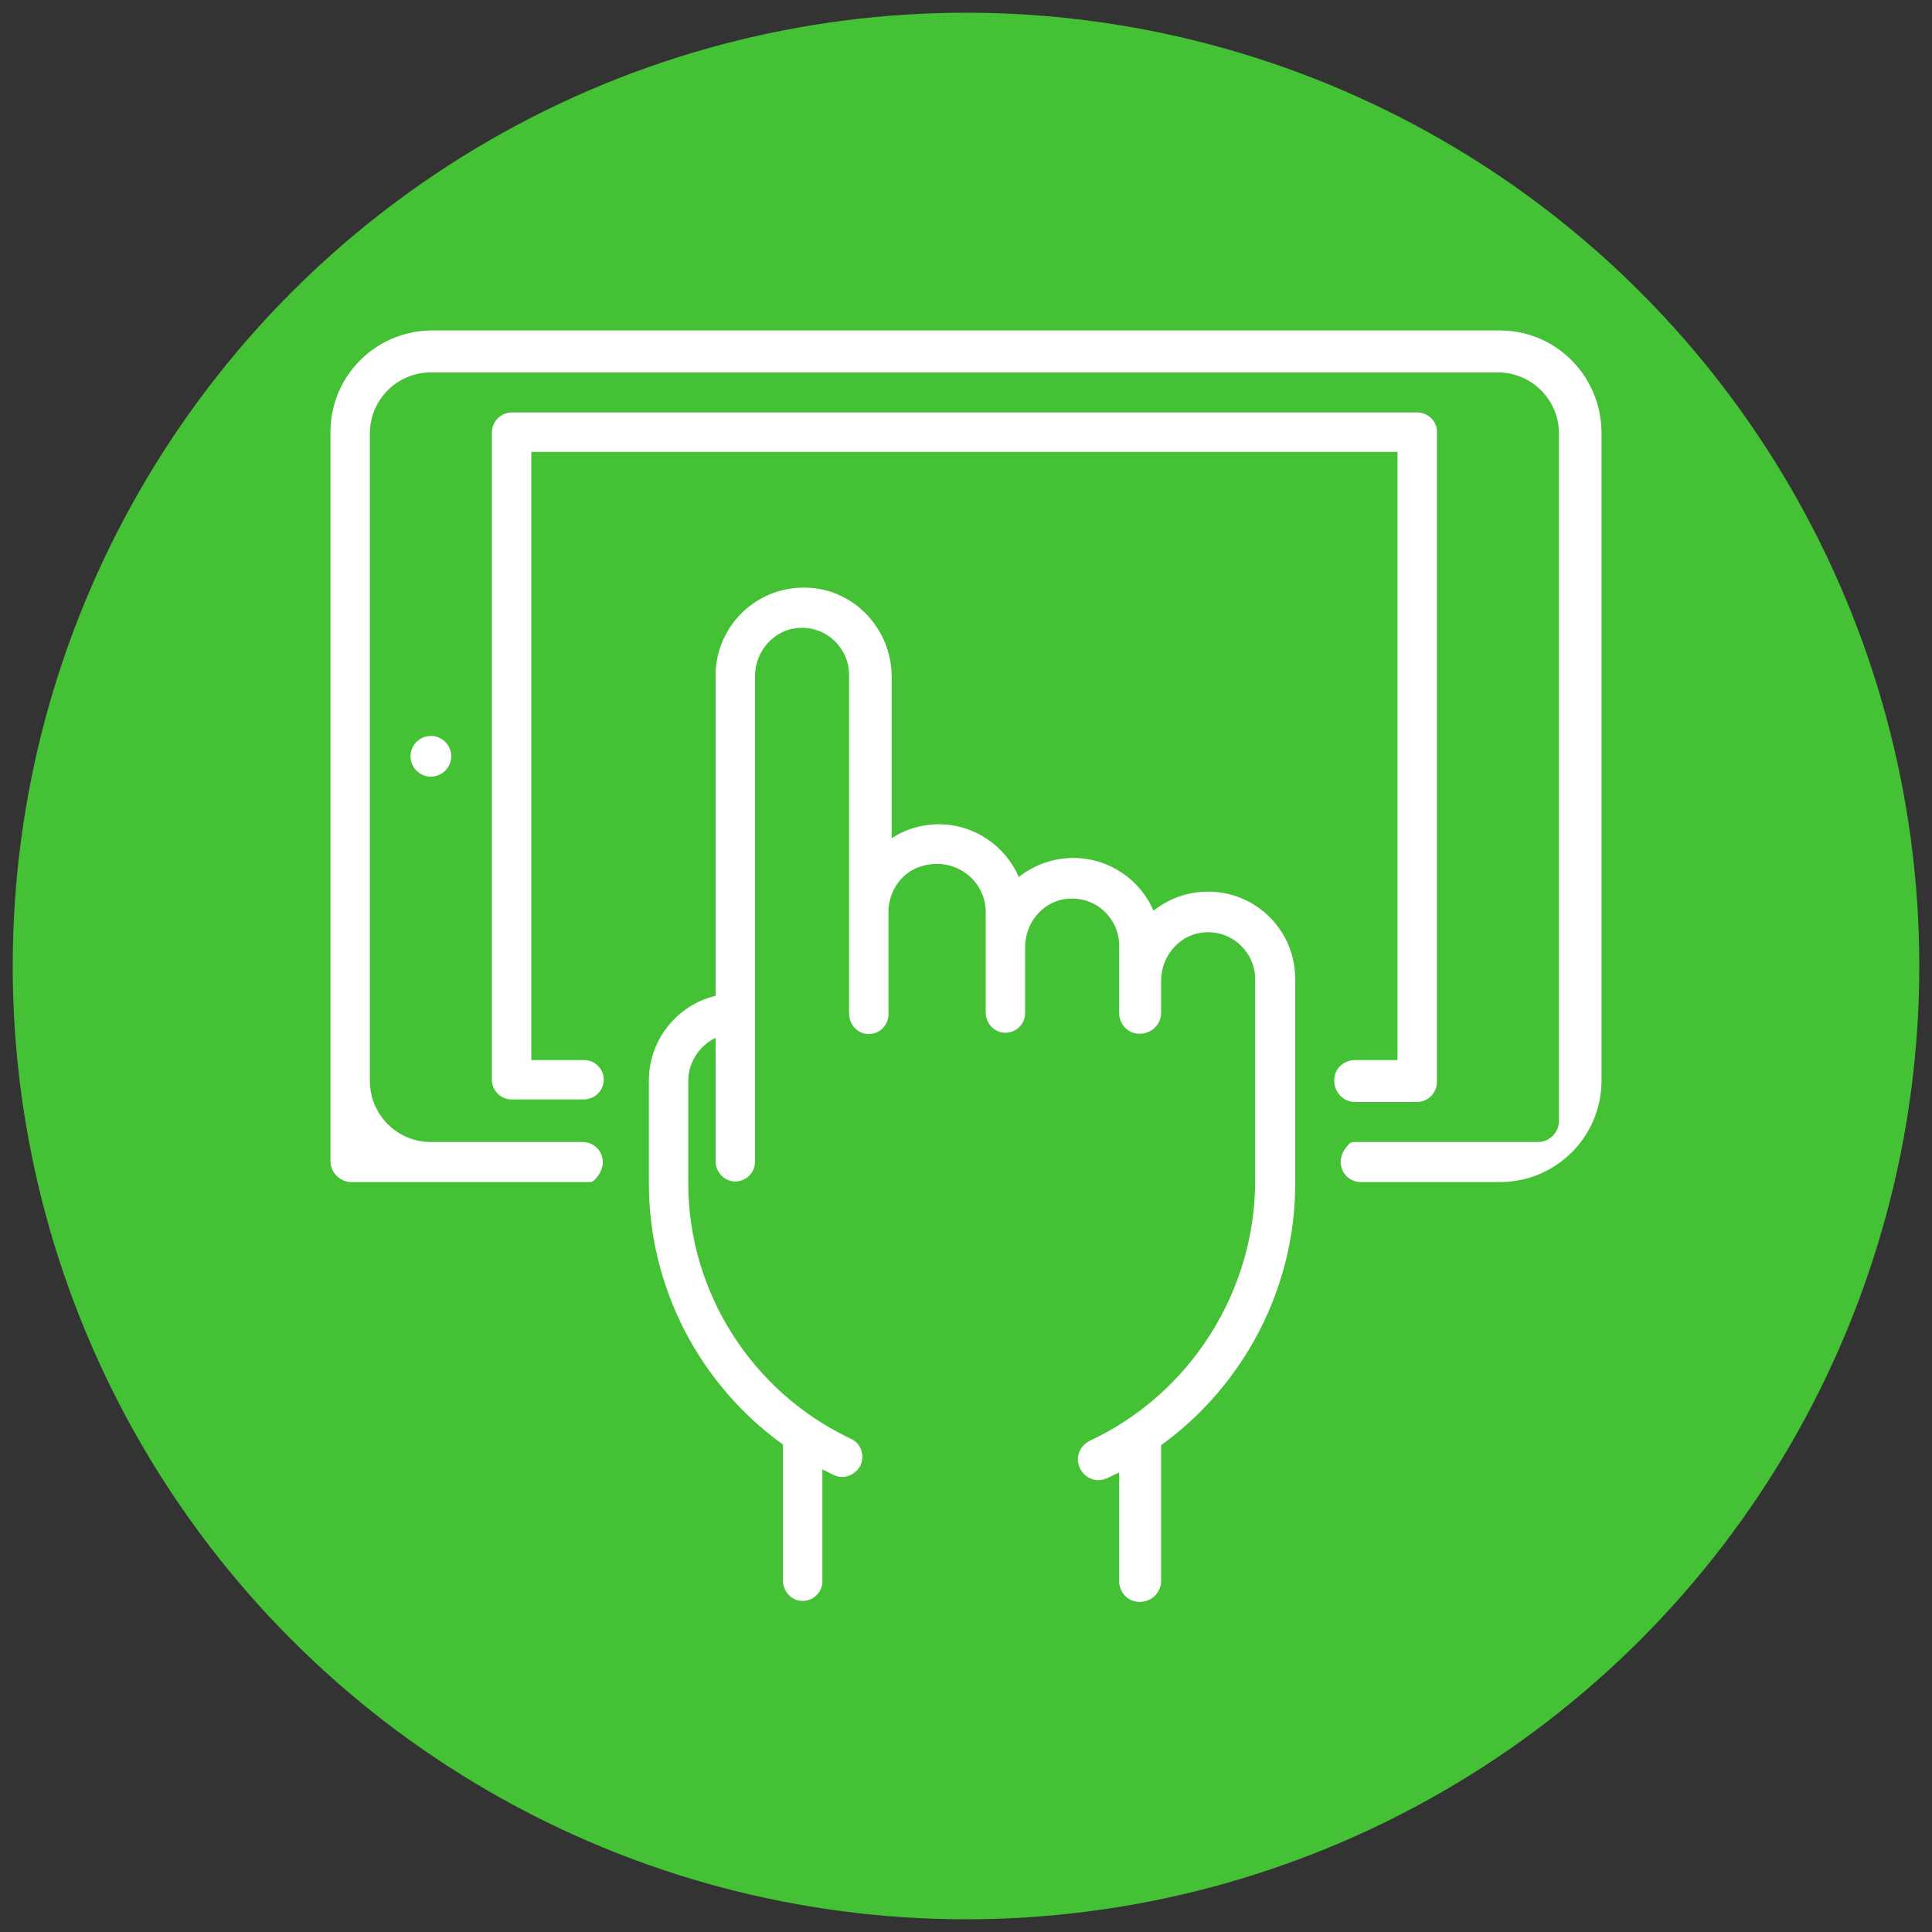 <?xml version="1.0" encoding="utf-8"?>
<!-- Generator: Adobe Illustrator 22.1.0, SVG Export Plug-In . SVG Version: 6.00 Build 0)  -->
<svg version="1.1" xmlns="http://www.w3.org/2000/svg" xmlns:xlink="http://www.w3.org/1999/xlink" x="0px" y="0px"
	 viewBox="0 0 304 304" style="enable-background:new 0 0 304 304;" xml:space="preserve">
<rect x="0" y="0" width="304" height="304" fill="#333333" stroke="none"/>
<style type="text/css">
	.st0{fill:#45C136;}
	.st1{fill:#FFFFFF;}
</style>
<g id="Warstwa_1">
	<g>
		<circle class="st0" cx="152" cy="152" r="150"/>
	</g>
</g>
<g id="Warstwa_2">
	<g>
		<g>
			<g>
				<path class="st1" d="M236,52H68c-8.8,0-16,7.1-16,16v114.7c0,1.8,1.5,3.3,3.3,3.3h37.6c0.2,0,0.3-0.1,0.5-0.2
					c2.9-2.7,1-6.1-1.7-6.1H67.8c-5.3,0-9.6-4.3-9.6-9.6V68.2c0-5.3,4.3-9.6,9.6-9.6h167.9c5.3,0,9.6,4.3,9.6,9.6v108.2
					c0,1.8-1.5,3.3-3.3,3.3h-29c-0.3,0-0.6,0.1-0.8,0.4c-2.6,2.7-0.7,5.9,1.9,5.9H236c8.8,0,16-7.1,16-16V68
					C251.9,59.1,244.8,52,236,52z"/>
			</g>
		</g>
		<g>
			<g>
				<path class="st1" d="M223,64.9H80.6c-1.8,0-3.2,1.4-3.2,3.2v101.8c0,1.7,1.4,3.1,3.1,3.1h11.3c1.7,0,3.1-1.3,3.2-2.9
					c0.1-1.8-1.3-3.3-3.1-3.3h-8.3V71.1h136.3v95.7h-6.7c-1.4,0-2.7,0.9-3.1,2.2c-0.7,2.3,1,4.4,3.1,4.4h9.7c1.8,0,3.2-1.4,3.2-3.2
					V68.1C226.2,66.3,224.7,64.9,223,64.9z"/>
			</g>
		</g>
		<g>
			<g>
				<circle class="st1" cx="67.8" cy="119" r="3.2"/>
			</g>
		</g>
		<g>
			<g>
				<path class="st1" d="M190.1,140.3c-3.2,0-6.2,1.1-8.6,3c-2.1-4.9-7-8.3-12.6-8.3c-3.2,0-6.2,1.1-8.6,3c-2.1-4.9-7-8.3-12.6-8.3
					c-2.7,0-5.3,0.8-7.4,2.2v-25.4c0-6.9-5-12.9-11.8-13.9c-8.6-1.2-15.9,5.4-15.9,13.7v50.4c-6,1.4-10.5,6.9-10.5,13.3v16.2
					c0,16.4,8,31.7,21.1,41.1v21.4c0,1.7,1.3,3.1,2.9,3.2c1.8,0.1,3.3-1.3,3.3-3.1v-17.6c0.6,0.3,1.2,0.6,1.8,0.9
					c0.4,0.2,0.9,0.3,1.3,0.3c1.2,0,2.3-0.7,2.9-1.8c0.7-1.6,0.1-3.5-1.5-4.2c-15.5-7.3-25.6-23-25.6-40.2v-16.1
					c0-3,1.8-5.6,4.3-6.8v19.4c0,1.7,1.3,3.1,2.9,3.2c1.8,0.1,3.3-1.3,3.3-3.1l0-76.4c0-4,3.1-7.5,7.1-7.6c4.2-0.2,7.7,3.2,7.7,7.4
					v53.3c0,1.7,1.3,3.1,2.9,3.2c1.8,0.1,3.3-1.3,3.3-3.1v-16.1c0-3.3,2.1-6.3,5.2-7.2c5.2-1.6,10.1,2.2,10.1,7.2v15.8
					c0,1.7,1.3,3.1,2.9,3.2c1.8,0.1,3.3-1.3,3.3-3.1V149c0-4,3.1-7.5,7.1-7.6c4.2-0.2,7.7,3.2,7.7,7.4v10.6c0,1.4,0.9,2.7,2.2,3.1
					c2.3,0.7,4.4-1,4.4-3.1v-5.1c0-4,3.1-7.5,7.1-7.6c4.2-0.2,7.7,3.2,7.7,7.4v31.7c0,17.4-10.2,33.5-26,40.9
					c-1.4,0.7-2.2,2.2-1.8,3.7c0.4,1.5,1.7,2.5,3.1,2.5c0.5,0,0.9-0.1,1.4-0.3c0.6-0.3,1.2-0.6,1.9-0.9v17.1c0,1.4,0.9,2.7,2.2,3.1
					c2.3,0.7,4.4-1,4.4-3.1v-21.4c13-9.4,21.1-24.7,21.1-41.1v-32.1C203.9,146.5,197.7,140.3,190.1,140.3z"/>
			</g>
		</g>
		<g>
		</g>
		<g>
		</g>
		<g>
		</g>
		<g>
		</g>
		<g>
		</g>
		<g>
		</g>
		<g>
		</g>
		<g>
		</g>
		<g>
		</g>
		<g>
		</g>
		<g>
		</g>
		<g>
		</g>
		<g>
		</g>
		<g>
		</g>
		<g>
		</g>
	</g>
</g>
</svg>
